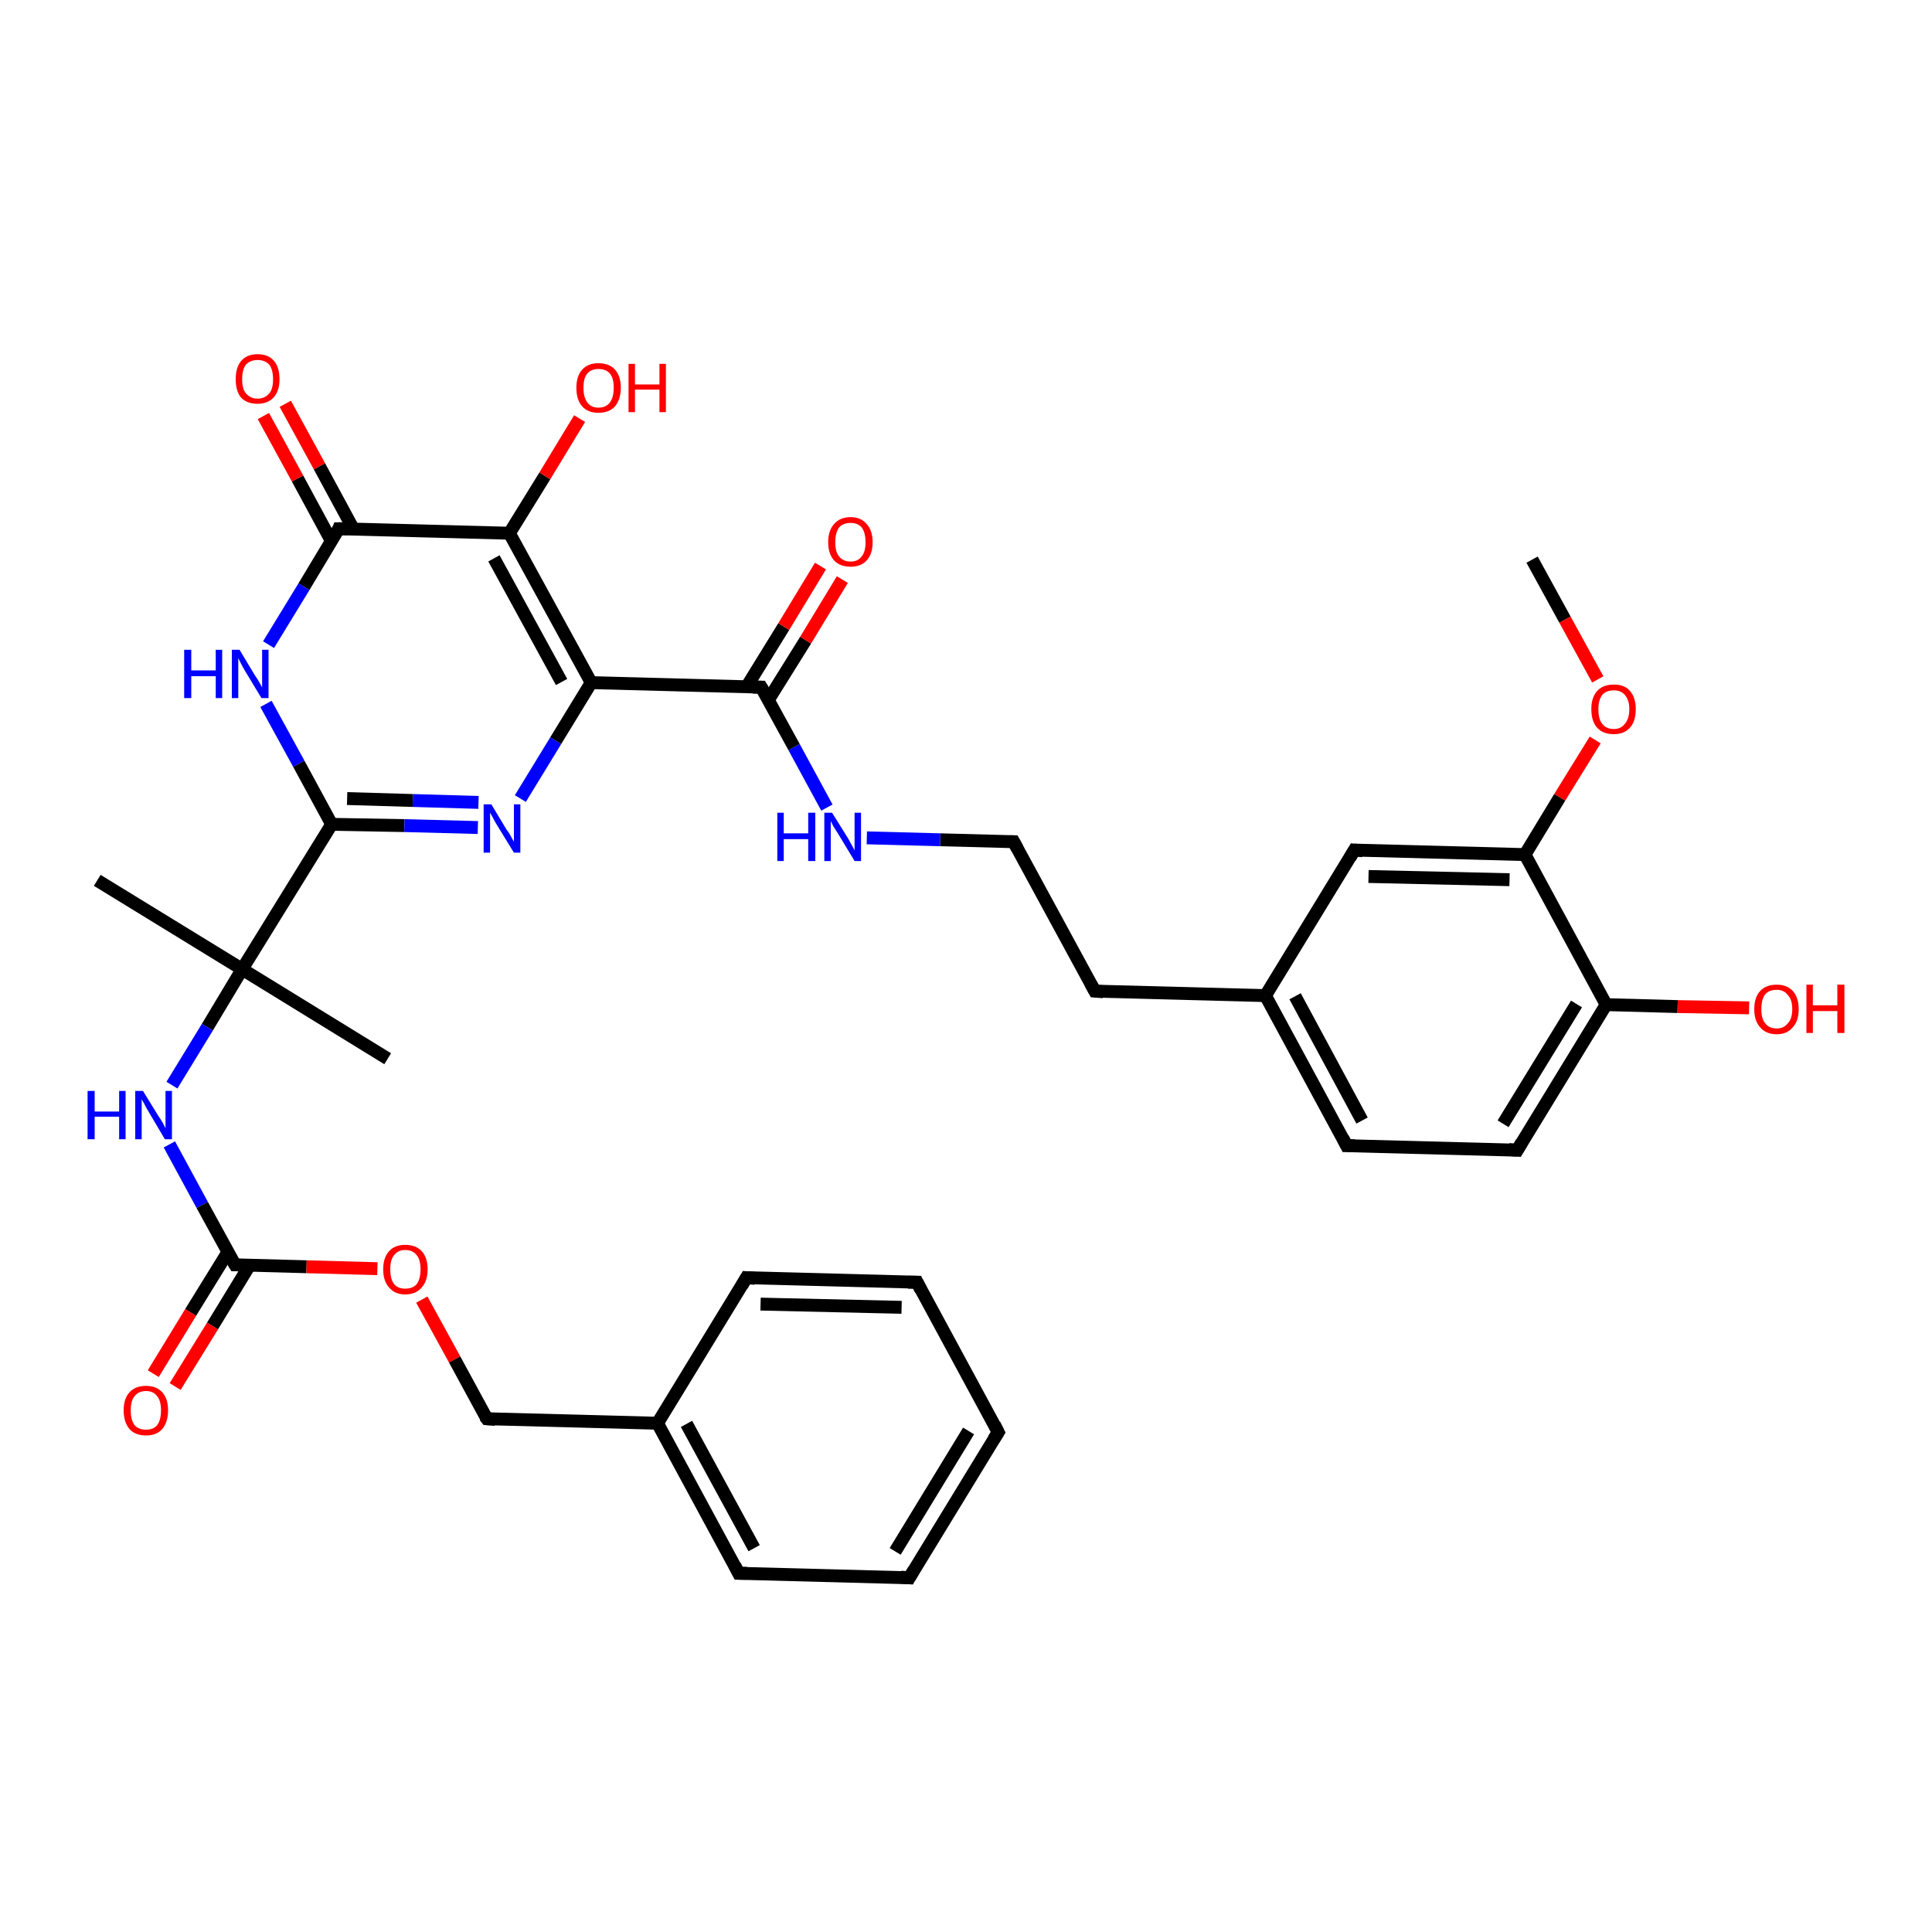 <?xml version='1.0' encoding='iso-8859-1'?>
<svg version='1.1' baseProfile='full'
              xmlns='http://www.w3.org/2000/svg'
                      xmlns:rdkit='http://www.rdkit.org/xml'
                      xmlns:xlink='http://www.w3.org/1999/xlink'
                  xml:space='preserve'
width='300px' height='300px' viewBox='0 0 300 300'>
<!-- END OF HEADER -->
<rect style='opacity:1.0;fill:#FFFFFF;stroke:none' width='300.0' height='300.0' x='0.0' y='0.0'> </rect>
<path class='bond-0 atom-0 atom-1' d='M 249.4,156.0 L 235.6,178.6' style='fill:none;fill-rule:evenodd;stroke:#000000;stroke-width:2.0px;stroke-linecap:butt;stroke-linejoin:miter;stroke-opacity:1' />
<path class='bond-0 atom-0 atom-1' d='M 244.8,155.9 L 233.4,174.5' style='fill:none;fill-rule:evenodd;stroke:#000000;stroke-width:2.0px;stroke-linecap:butt;stroke-linejoin:miter;stroke-opacity:1' />
<path class='bond-1 atom-1 atom-2' d='M 235.6,178.6 L 209.1,177.9' style='fill:none;fill-rule:evenodd;stroke:#000000;stroke-width:2.0px;stroke-linecap:butt;stroke-linejoin:miter;stroke-opacity:1' />
<path class='bond-2 atom-2 atom-3' d='M 209.1,177.9 L 196.5,154.6' style='fill:none;fill-rule:evenodd;stroke:#000000;stroke-width:2.0px;stroke-linecap:butt;stroke-linejoin:miter;stroke-opacity:1' />
<path class='bond-2 atom-2 atom-3' d='M 211.5,174.0 L 201.1,154.7' style='fill:none;fill-rule:evenodd;stroke:#000000;stroke-width:2.0px;stroke-linecap:butt;stroke-linejoin:miter;stroke-opacity:1' />
<path class='bond-3 atom-3 atom-4' d='M 196.5,154.6 L 210.3,132.0' style='fill:none;fill-rule:evenodd;stroke:#000000;stroke-width:2.0px;stroke-linecap:butt;stroke-linejoin:miter;stroke-opacity:1' />
<path class='bond-4 atom-4 atom-5' d='M 210.3,132.0 L 236.8,132.7' style='fill:none;fill-rule:evenodd;stroke:#000000;stroke-width:2.0px;stroke-linecap:butt;stroke-linejoin:miter;stroke-opacity:1' />
<path class='bond-4 atom-4 atom-5' d='M 212.5,136.1 L 234.4,136.6' style='fill:none;fill-rule:evenodd;stroke:#000000;stroke-width:2.0px;stroke-linecap:butt;stroke-linejoin:miter;stroke-opacity:1' />
<path class='bond-5 atom-5 atom-6' d='M 236.8,132.7 L 242.2,123.8' style='fill:none;fill-rule:evenodd;stroke:#000000;stroke-width:2.0px;stroke-linecap:butt;stroke-linejoin:miter;stroke-opacity:1' />
<path class='bond-5 atom-5 atom-6' d='M 242.2,123.8 L 247.7,114.9' style='fill:none;fill-rule:evenodd;stroke:#FF0000;stroke-width:2.0px;stroke-linecap:butt;stroke-linejoin:miter;stroke-opacity:1' />
<path class='bond-6 atom-6 atom-7' d='M 248.1,105.5 L 243.0,96.2' style='fill:none;fill-rule:evenodd;stroke:#FF0000;stroke-width:2.0px;stroke-linecap:butt;stroke-linejoin:miter;stroke-opacity:1' />
<path class='bond-6 atom-6 atom-7' d='M 243.0,96.2 L 237.9,86.9' style='fill:none;fill-rule:evenodd;stroke:#000000;stroke-width:2.0px;stroke-linecap:butt;stroke-linejoin:miter;stroke-opacity:1' />
<path class='bond-7 atom-3 atom-8' d='M 196.5,154.6 L 170.0,153.9' style='fill:none;fill-rule:evenodd;stroke:#000000;stroke-width:2.0px;stroke-linecap:butt;stroke-linejoin:miter;stroke-opacity:1' />
<path class='bond-8 atom-8 atom-9' d='M 170.0,153.9 L 157.4,130.7' style='fill:none;fill-rule:evenodd;stroke:#000000;stroke-width:2.0px;stroke-linecap:butt;stroke-linejoin:miter;stroke-opacity:1' />
<path class='bond-9 atom-9 atom-10' d='M 157.4,130.7 L 146.0,130.4' style='fill:none;fill-rule:evenodd;stroke:#000000;stroke-width:2.0px;stroke-linecap:butt;stroke-linejoin:miter;stroke-opacity:1' />
<path class='bond-9 atom-9 atom-10' d='M 146.0,130.4 L 134.6,130.1' style='fill:none;fill-rule:evenodd;stroke:#0000FF;stroke-width:2.0px;stroke-linecap:butt;stroke-linejoin:miter;stroke-opacity:1' />
<path class='bond-10 atom-10 atom-11' d='M 128.4,125.4 L 123.3,116.0' style='fill:none;fill-rule:evenodd;stroke:#0000FF;stroke-width:2.0px;stroke-linecap:butt;stroke-linejoin:miter;stroke-opacity:1' />
<path class='bond-10 atom-10 atom-11' d='M 123.3,116.0 L 118.2,106.7' style='fill:none;fill-rule:evenodd;stroke:#000000;stroke-width:2.0px;stroke-linecap:butt;stroke-linejoin:miter;stroke-opacity:1' />
<path class='bond-11 atom-11 atom-12' d='M 119.3,108.7 L 125.1,99.4' style='fill:none;fill-rule:evenodd;stroke:#000000;stroke-width:2.0px;stroke-linecap:butt;stroke-linejoin:miter;stroke-opacity:1' />
<path class='bond-11 atom-11 atom-12' d='M 125.1,99.4 L 130.8,90.0' style='fill:none;fill-rule:evenodd;stroke:#FF0000;stroke-width:2.0px;stroke-linecap:butt;stroke-linejoin:miter;stroke-opacity:1' />
<path class='bond-11 atom-11 atom-12' d='M 115.9,106.7 L 121.7,97.3' style='fill:none;fill-rule:evenodd;stroke:#000000;stroke-width:2.0px;stroke-linecap:butt;stroke-linejoin:miter;stroke-opacity:1' />
<path class='bond-11 atom-11 atom-12' d='M 121.7,97.3 L 127.4,87.9' style='fill:none;fill-rule:evenodd;stroke:#FF0000;stroke-width:2.0px;stroke-linecap:butt;stroke-linejoin:miter;stroke-opacity:1' />
<path class='bond-12 atom-11 atom-13' d='M 118.2,106.7 L 91.8,106.0' style='fill:none;fill-rule:evenodd;stroke:#000000;stroke-width:2.0px;stroke-linecap:butt;stroke-linejoin:miter;stroke-opacity:1' />
<path class='bond-13 atom-13 atom-14' d='M 91.8,106.0 L 79.1,82.8' style='fill:none;fill-rule:evenodd;stroke:#000000;stroke-width:2.0px;stroke-linecap:butt;stroke-linejoin:miter;stroke-opacity:1' />
<path class='bond-13 atom-13 atom-14' d='M 87.2,105.9 L 76.7,86.7' style='fill:none;fill-rule:evenodd;stroke:#000000;stroke-width:2.0px;stroke-linecap:butt;stroke-linejoin:miter;stroke-opacity:1' />
<path class='bond-14 atom-14 atom-15' d='M 79.1,82.8 L 52.6,82.1' style='fill:none;fill-rule:evenodd;stroke:#000000;stroke-width:2.0px;stroke-linecap:butt;stroke-linejoin:miter;stroke-opacity:1' />
<path class='bond-15 atom-15 atom-16' d='M 54.9,82.2 L 49.6,72.4' style='fill:none;fill-rule:evenodd;stroke:#000000;stroke-width:2.0px;stroke-linecap:butt;stroke-linejoin:miter;stroke-opacity:1' />
<path class='bond-15 atom-15 atom-16' d='M 49.6,72.4 L 44.3,62.7' style='fill:none;fill-rule:evenodd;stroke:#FF0000;stroke-width:2.0px;stroke-linecap:butt;stroke-linejoin:miter;stroke-opacity:1' />
<path class='bond-15 atom-15 atom-16' d='M 51.5,84.1 L 46.2,74.3' style='fill:none;fill-rule:evenodd;stroke:#000000;stroke-width:2.0px;stroke-linecap:butt;stroke-linejoin:miter;stroke-opacity:1' />
<path class='bond-15 atom-15 atom-16' d='M 46.2,74.3 L 40.9,64.6' style='fill:none;fill-rule:evenodd;stroke:#FF0000;stroke-width:2.0px;stroke-linecap:butt;stroke-linejoin:miter;stroke-opacity:1' />
<path class='bond-16 atom-15 atom-17' d='M 52.6,82.1 L 47.2,91.1' style='fill:none;fill-rule:evenodd;stroke:#000000;stroke-width:2.0px;stroke-linecap:butt;stroke-linejoin:miter;stroke-opacity:1' />
<path class='bond-16 atom-15 atom-17' d='M 47.2,91.1 L 41.7,100.1' style='fill:none;fill-rule:evenodd;stroke:#0000FF;stroke-width:2.0px;stroke-linecap:butt;stroke-linejoin:miter;stroke-opacity:1' />
<path class='bond-17 atom-17 atom-18' d='M 41.3,109.3 L 46.4,118.6' style='fill:none;fill-rule:evenodd;stroke:#0000FF;stroke-width:2.0px;stroke-linecap:butt;stroke-linejoin:miter;stroke-opacity:1' />
<path class='bond-17 atom-17 atom-18' d='M 46.4,118.6 L 51.5,128.0' style='fill:none;fill-rule:evenodd;stroke:#000000;stroke-width:2.0px;stroke-linecap:butt;stroke-linejoin:miter;stroke-opacity:1' />
<path class='bond-18 atom-18 atom-19' d='M 51.5,128.0 L 37.6,150.5' style='fill:none;fill-rule:evenodd;stroke:#000000;stroke-width:2.0px;stroke-linecap:butt;stroke-linejoin:miter;stroke-opacity:1' />
<path class='bond-19 atom-19 atom-20' d='M 37.6,150.5 L 60.2,164.4' style='fill:none;fill-rule:evenodd;stroke:#000000;stroke-width:2.0px;stroke-linecap:butt;stroke-linejoin:miter;stroke-opacity:1' />
<path class='bond-20 atom-19 atom-21' d='M 37.6,150.5 L 15.1,136.7' style='fill:none;fill-rule:evenodd;stroke:#000000;stroke-width:2.0px;stroke-linecap:butt;stroke-linejoin:miter;stroke-opacity:1' />
<path class='bond-21 atom-19 atom-22' d='M 37.6,150.5 L 32.2,159.5' style='fill:none;fill-rule:evenodd;stroke:#000000;stroke-width:2.0px;stroke-linecap:butt;stroke-linejoin:miter;stroke-opacity:1' />
<path class='bond-21 atom-19 atom-22' d='M 32.2,159.5 L 26.7,168.5' style='fill:none;fill-rule:evenodd;stroke:#0000FF;stroke-width:2.0px;stroke-linecap:butt;stroke-linejoin:miter;stroke-opacity:1' />
<path class='bond-22 atom-22 atom-23' d='M 26.3,177.7 L 31.4,187.1' style='fill:none;fill-rule:evenodd;stroke:#0000FF;stroke-width:2.0px;stroke-linecap:butt;stroke-linejoin:miter;stroke-opacity:1' />
<path class='bond-22 atom-22 atom-23' d='M 31.4,187.1 L 36.5,196.4' style='fill:none;fill-rule:evenodd;stroke:#000000;stroke-width:2.0px;stroke-linecap:butt;stroke-linejoin:miter;stroke-opacity:1' />
<path class='bond-23 atom-23 atom-24' d='M 35.4,194.4 L 29.6,203.8' style='fill:none;fill-rule:evenodd;stroke:#000000;stroke-width:2.0px;stroke-linecap:butt;stroke-linejoin:miter;stroke-opacity:1' />
<path class='bond-23 atom-23 atom-24' d='M 29.6,203.8 L 23.8,213.3' style='fill:none;fill-rule:evenodd;stroke:#FF0000;stroke-width:2.0px;stroke-linecap:butt;stroke-linejoin:miter;stroke-opacity:1' />
<path class='bond-23 atom-23 atom-24' d='M 38.8,196.4 L 33.0,205.9' style='fill:none;fill-rule:evenodd;stroke:#000000;stroke-width:2.0px;stroke-linecap:butt;stroke-linejoin:miter;stroke-opacity:1' />
<path class='bond-23 atom-23 atom-24' d='M 33.0,205.9 L 27.2,215.3' style='fill:none;fill-rule:evenodd;stroke:#FF0000;stroke-width:2.0px;stroke-linecap:butt;stroke-linejoin:miter;stroke-opacity:1' />
<path class='bond-24 atom-23 atom-25' d='M 36.5,196.4 L 47.6,196.7' style='fill:none;fill-rule:evenodd;stroke:#000000;stroke-width:2.0px;stroke-linecap:butt;stroke-linejoin:miter;stroke-opacity:1' />
<path class='bond-24 atom-23 atom-25' d='M 47.6,196.7 L 58.6,197.0' style='fill:none;fill-rule:evenodd;stroke:#FF0000;stroke-width:2.0px;stroke-linecap:butt;stroke-linejoin:miter;stroke-opacity:1' />
<path class='bond-25 atom-25 atom-26' d='M 65.5,201.8 L 70.6,211.1' style='fill:none;fill-rule:evenodd;stroke:#FF0000;stroke-width:2.0px;stroke-linecap:butt;stroke-linejoin:miter;stroke-opacity:1' />
<path class='bond-25 atom-25 atom-26' d='M 70.6,211.1 L 75.6,220.3' style='fill:none;fill-rule:evenodd;stroke:#000000;stroke-width:2.0px;stroke-linecap:butt;stroke-linejoin:miter;stroke-opacity:1' />
<path class='bond-26 atom-26 atom-27' d='M 75.6,220.3 L 102.1,221.0' style='fill:none;fill-rule:evenodd;stroke:#000000;stroke-width:2.0px;stroke-linecap:butt;stroke-linejoin:miter;stroke-opacity:1' />
<path class='bond-27 atom-27 atom-28' d='M 102.1,221.0 L 114.7,244.3' style='fill:none;fill-rule:evenodd;stroke:#000000;stroke-width:2.0px;stroke-linecap:butt;stroke-linejoin:miter;stroke-opacity:1' />
<path class='bond-27 atom-27 atom-28' d='M 106.6,221.1 L 117.1,240.4' style='fill:none;fill-rule:evenodd;stroke:#000000;stroke-width:2.0px;stroke-linecap:butt;stroke-linejoin:miter;stroke-opacity:1' />
<path class='bond-28 atom-28 atom-29' d='M 114.7,244.3 L 141.2,245.0' style='fill:none;fill-rule:evenodd;stroke:#000000;stroke-width:2.0px;stroke-linecap:butt;stroke-linejoin:miter;stroke-opacity:1' />
<path class='bond-29 atom-29 atom-30' d='M 141.2,245.0 L 155.0,222.4' style='fill:none;fill-rule:evenodd;stroke:#000000;stroke-width:2.0px;stroke-linecap:butt;stroke-linejoin:miter;stroke-opacity:1' />
<path class='bond-29 atom-29 atom-30' d='M 139.0,240.9 L 150.4,222.2' style='fill:none;fill-rule:evenodd;stroke:#000000;stroke-width:2.0px;stroke-linecap:butt;stroke-linejoin:miter;stroke-opacity:1' />
<path class='bond-30 atom-30 atom-31' d='M 155.0,222.4 L 142.4,199.1' style='fill:none;fill-rule:evenodd;stroke:#000000;stroke-width:2.0px;stroke-linecap:butt;stroke-linejoin:miter;stroke-opacity:1' />
<path class='bond-31 atom-31 atom-32' d='M 142.4,199.1 L 115.9,198.4' style='fill:none;fill-rule:evenodd;stroke:#000000;stroke-width:2.0px;stroke-linecap:butt;stroke-linejoin:miter;stroke-opacity:1' />
<path class='bond-31 atom-31 atom-32' d='M 140.0,203.0 L 118.1,202.5' style='fill:none;fill-rule:evenodd;stroke:#000000;stroke-width:2.0px;stroke-linecap:butt;stroke-linejoin:miter;stroke-opacity:1' />
<path class='bond-32 atom-18 atom-33' d='M 51.5,128.0 L 62.8,128.2' style='fill:none;fill-rule:evenodd;stroke:#000000;stroke-width:2.0px;stroke-linecap:butt;stroke-linejoin:miter;stroke-opacity:1' />
<path class='bond-32 atom-18 atom-33' d='M 62.8,128.2 L 74.2,128.5' style='fill:none;fill-rule:evenodd;stroke:#0000FF;stroke-width:2.0px;stroke-linecap:butt;stroke-linejoin:miter;stroke-opacity:1' />
<path class='bond-32 atom-18 atom-33' d='M 53.9,124.0 L 64.1,124.3' style='fill:none;fill-rule:evenodd;stroke:#000000;stroke-width:2.0px;stroke-linecap:butt;stroke-linejoin:miter;stroke-opacity:1' />
<path class='bond-32 atom-18 atom-33' d='M 64.1,124.3 L 74.3,124.6' style='fill:none;fill-rule:evenodd;stroke:#0000FF;stroke-width:2.0px;stroke-linecap:butt;stroke-linejoin:miter;stroke-opacity:1' />
<path class='bond-33 atom-14 atom-34' d='M 79.1,82.8 L 84.6,73.9' style='fill:none;fill-rule:evenodd;stroke:#000000;stroke-width:2.0px;stroke-linecap:butt;stroke-linejoin:miter;stroke-opacity:1' />
<path class='bond-33 atom-14 atom-34' d='M 84.6,73.9 L 90.0,65.0' style='fill:none;fill-rule:evenodd;stroke:#FF0000;stroke-width:2.0px;stroke-linecap:butt;stroke-linejoin:miter;stroke-opacity:1' />
<path class='bond-34 atom-0 atom-35' d='M 249.4,156.0 L 260.5,156.3' style='fill:none;fill-rule:evenodd;stroke:#000000;stroke-width:2.0px;stroke-linecap:butt;stroke-linejoin:miter;stroke-opacity:1' />
<path class='bond-34 atom-0 atom-35' d='M 260.5,156.3 L 271.6,156.5' style='fill:none;fill-rule:evenodd;stroke:#FF0000;stroke-width:2.0px;stroke-linecap:butt;stroke-linejoin:miter;stroke-opacity:1' />
<path class='bond-35 atom-5 atom-0' d='M 236.8,132.7 L 249.4,156.0' style='fill:none;fill-rule:evenodd;stroke:#000000;stroke-width:2.0px;stroke-linecap:butt;stroke-linejoin:miter;stroke-opacity:1' />
<path class='bond-36 atom-32 atom-27' d='M 115.9,198.4 L 102.1,221.0' style='fill:none;fill-rule:evenodd;stroke:#000000;stroke-width:2.0px;stroke-linecap:butt;stroke-linejoin:miter;stroke-opacity:1' />
<path class='bond-37 atom-33 atom-13' d='M 80.8,124.0 L 86.3,115.0' style='fill:none;fill-rule:evenodd;stroke:#0000FF;stroke-width:2.0px;stroke-linecap:butt;stroke-linejoin:miter;stroke-opacity:1' />
<path class='bond-37 atom-33 atom-13' d='M 86.3,115.0 L 91.8,106.0' style='fill:none;fill-rule:evenodd;stroke:#000000;stroke-width:2.0px;stroke-linecap:butt;stroke-linejoin:miter;stroke-opacity:1' />
<path d='M 236.3,177.4 L 235.6,178.6 L 234.3,178.5' style='fill:none;stroke:#000000;stroke-width:2.0px;stroke-linecap:butt;stroke-linejoin:miter;stroke-opacity:1;' />
<path d='M 210.4,177.9 L 209.1,177.9 L 208.5,176.7' style='fill:none;stroke:#000000;stroke-width:2.0px;stroke-linecap:butt;stroke-linejoin:miter;stroke-opacity:1;' />
<path d='M 209.6,133.2 L 210.3,132.0 L 211.6,132.1' style='fill:none;stroke:#000000;stroke-width:2.0px;stroke-linecap:butt;stroke-linejoin:miter;stroke-opacity:1;' />
<path d='M 171.3,154.0 L 170.0,153.9 L 169.4,152.8' style='fill:none;stroke:#000000;stroke-width:2.0px;stroke-linecap:butt;stroke-linejoin:miter;stroke-opacity:1;' />
<path d='M 158.0,131.8 L 157.4,130.7 L 156.8,130.7' style='fill:none;stroke:#000000;stroke-width:2.0px;stroke-linecap:butt;stroke-linejoin:miter;stroke-opacity:1;' />
<path d='M 118.5,107.2 L 118.2,106.7 L 116.9,106.7' style='fill:none;stroke:#000000;stroke-width:2.0px;stroke-linecap:butt;stroke-linejoin:miter;stroke-opacity:1;' />
<path d='M 54.0,82.1 L 52.6,82.1 L 52.4,82.6' style='fill:none;stroke:#000000;stroke-width:2.0px;stroke-linecap:butt;stroke-linejoin:miter;stroke-opacity:1;' />
<path d='M 36.2,195.9 L 36.5,196.4 L 37.0,196.4' style='fill:none;stroke:#000000;stroke-width:2.0px;stroke-linecap:butt;stroke-linejoin:miter;stroke-opacity:1;' />
<path d='M 75.3,219.9 L 75.6,220.3 L 76.9,220.4' style='fill:none;stroke:#000000;stroke-width:2.0px;stroke-linecap:butt;stroke-linejoin:miter;stroke-opacity:1;' />
<path d='M 114.1,243.1 L 114.7,244.3 L 116.0,244.3' style='fill:none;stroke:#000000;stroke-width:2.0px;stroke-linecap:butt;stroke-linejoin:miter;stroke-opacity:1;' />
<path d='M 139.9,244.9 L 141.2,245.0 L 141.9,243.8' style='fill:none;stroke:#000000;stroke-width:2.0px;stroke-linecap:butt;stroke-linejoin:miter;stroke-opacity:1;' />
<path d='M 154.3,223.5 L 155.0,222.4 L 154.4,221.2' style='fill:none;stroke:#000000;stroke-width:2.0px;stroke-linecap:butt;stroke-linejoin:miter;stroke-opacity:1;' />
<path d='M 143.0,200.3 L 142.4,199.1 L 141.0,199.1' style='fill:none;stroke:#000000;stroke-width:2.0px;stroke-linecap:butt;stroke-linejoin:miter;stroke-opacity:1;' />
<path d='M 117.2,198.5 L 115.9,198.4 L 115.2,199.6' style='fill:none;stroke:#000000;stroke-width:2.0px;stroke-linecap:butt;stroke-linejoin:miter;stroke-opacity:1;' />
<path class='atom-6' d='M 247.1 110.1
Q 247.1 108.3, 248.0 107.3
Q 248.9 106.3, 250.6 106.3
Q 252.3 106.3, 253.1 107.3
Q 254.0 108.3, 254.0 110.1
Q 254.0 112.0, 253.1 113.0
Q 252.2 114.0, 250.6 114.0
Q 248.9 114.0, 248.0 113.0
Q 247.1 112.0, 247.1 110.1
M 250.6 113.2
Q 251.7 113.2, 252.3 112.4
Q 253.0 111.6, 253.0 110.1
Q 253.0 108.7, 252.3 107.9
Q 251.7 107.2, 250.6 107.2
Q 249.4 107.2, 248.8 107.9
Q 248.2 108.7, 248.2 110.1
Q 248.2 111.7, 248.8 112.4
Q 249.4 113.2, 250.6 113.2
' fill='#FF0000'/>
<path class='atom-10' d='M 120.7 126.2
L 121.7 126.2
L 121.7 129.4
L 125.5 129.4
L 125.5 126.2
L 126.6 126.2
L 126.6 133.7
L 125.5 133.7
L 125.5 130.3
L 121.7 130.3
L 121.7 133.7
L 120.7 133.7
L 120.7 126.2
' fill='#0000FF'/>
<path class='atom-10' d='M 129.2 126.2
L 131.7 130.2
Q 131.9 130.6, 132.3 131.3
Q 132.7 132.0, 132.7 132.1
L 132.7 126.2
L 133.7 126.2
L 133.7 133.7
L 132.7 133.7
L 130.1 129.4
Q 129.8 128.9, 129.4 128.3
Q 129.1 127.7, 129.0 127.5
L 129.0 133.7
L 128.0 133.7
L 128.0 126.2
L 129.2 126.2
' fill='#0000FF'/>
<path class='atom-12' d='M 128.6 84.2
Q 128.6 82.4, 129.5 81.4
Q 130.4 80.3, 132.1 80.3
Q 133.7 80.3, 134.6 81.4
Q 135.5 82.4, 135.5 84.2
Q 135.5 86.0, 134.6 87.0
Q 133.7 88.0, 132.1 88.0
Q 130.4 88.0, 129.5 87.0
Q 128.6 86.0, 128.6 84.2
M 132.1 87.2
Q 133.2 87.2, 133.8 86.4
Q 134.4 85.7, 134.4 84.2
Q 134.4 82.7, 133.8 81.9
Q 133.2 81.2, 132.1 81.2
Q 130.9 81.2, 130.3 81.9
Q 129.7 82.7, 129.7 84.2
Q 129.7 85.7, 130.3 86.4
Q 130.9 87.2, 132.1 87.2
' fill='#FF0000'/>
<path class='atom-16' d='M 36.6 58.9
Q 36.6 57.1, 37.4 56.1
Q 38.3 55.0, 40.0 55.0
Q 41.7 55.0, 42.6 56.1
Q 43.4 57.1, 43.4 58.9
Q 43.4 60.7, 42.5 61.7
Q 41.6 62.7, 40.0 62.7
Q 38.3 62.7, 37.4 61.7
Q 36.6 60.7, 36.6 58.9
M 40.0 61.9
Q 41.1 61.9, 41.8 61.1
Q 42.4 60.4, 42.4 58.9
Q 42.4 57.4, 41.8 56.6
Q 41.1 55.9, 40.0 55.9
Q 38.9 55.9, 38.2 56.6
Q 37.6 57.4, 37.6 58.9
Q 37.6 60.4, 38.2 61.1
Q 38.9 61.9, 40.0 61.9
' fill='#FF0000'/>
<path class='atom-17' d='M 28.6 100.9
L 29.7 100.9
L 29.7 104.1
L 33.5 104.1
L 33.5 100.9
L 34.5 100.9
L 34.5 108.4
L 33.5 108.4
L 33.5 105.0
L 29.7 105.0
L 29.7 108.4
L 28.6 108.4
L 28.6 100.9
' fill='#0000FF'/>
<path class='atom-17' d='M 37.2 100.9
L 39.6 104.9
Q 39.9 105.3, 40.3 106.0
Q 40.7 106.7, 40.7 106.8
L 40.7 100.9
L 41.7 100.9
L 41.7 108.4
L 40.6 108.4
L 38.0 104.1
Q 37.7 103.6, 37.4 103.0
Q 37.1 102.4, 37.0 102.2
L 37.0 108.4
L 36.0 108.4
L 36.0 100.9
L 37.2 100.9
' fill='#0000FF'/>
<path class='atom-22' d='M 13.6 169.4
L 14.7 169.4
L 14.7 172.6
L 18.5 172.6
L 18.5 169.4
L 19.5 169.4
L 19.5 176.9
L 18.5 176.9
L 18.5 173.4
L 14.7 173.4
L 14.7 176.9
L 13.6 176.9
L 13.6 169.4
' fill='#0000FF'/>
<path class='atom-22' d='M 22.2 169.4
L 24.6 173.3
Q 24.9 173.7, 25.3 174.4
Q 25.7 175.2, 25.7 175.2
L 25.7 169.4
L 26.7 169.4
L 26.7 176.9
L 25.6 176.9
L 23.0 172.5
Q 22.7 172.0, 22.4 171.4
Q 22.1 170.9, 22.0 170.7
L 22.0 176.9
L 21.0 176.9
L 21.0 169.4
L 22.2 169.4
' fill='#0000FF'/>
<path class='atom-24' d='M 19.2 219.0
Q 19.2 217.2, 20.1 216.2
Q 21.0 215.2, 22.7 215.2
Q 24.3 215.2, 25.2 216.2
Q 26.1 217.2, 26.1 219.0
Q 26.1 220.8, 25.2 221.9
Q 24.3 222.9, 22.7 222.9
Q 21.0 222.9, 20.1 221.9
Q 19.2 220.8, 19.2 219.0
M 22.7 222.0
Q 23.8 222.0, 24.4 221.3
Q 25.0 220.5, 25.0 219.0
Q 25.0 217.5, 24.4 216.8
Q 23.8 216.0, 22.7 216.0
Q 21.5 216.0, 20.9 216.8
Q 20.3 217.5, 20.3 219.0
Q 20.3 220.5, 20.9 221.3
Q 21.5 222.0, 22.7 222.0
' fill='#FF0000'/>
<path class='atom-25' d='M 59.5 197.1
Q 59.5 195.3, 60.4 194.3
Q 61.3 193.3, 62.9 193.3
Q 64.6 193.3, 65.5 194.3
Q 66.4 195.3, 66.4 197.1
Q 66.4 198.9, 65.5 199.9
Q 64.6 201.0, 62.9 201.0
Q 61.3 201.0, 60.4 199.9
Q 59.5 198.9, 59.5 197.1
M 62.9 200.1
Q 64.1 200.1, 64.7 199.4
Q 65.3 198.6, 65.3 197.1
Q 65.3 195.6, 64.7 194.9
Q 64.1 194.1, 62.9 194.1
Q 61.8 194.1, 61.2 194.9
Q 60.6 195.6, 60.6 197.1
Q 60.6 198.6, 61.2 199.4
Q 61.8 200.1, 62.9 200.1
' fill='#FF0000'/>
<path class='atom-33' d='M 76.3 124.9
L 78.7 128.9
Q 79.0 129.2, 79.4 130.0
Q 79.8 130.7, 79.8 130.7
L 79.8 124.9
L 80.8 124.9
L 80.8 132.4
L 79.8 132.4
L 77.1 128.0
Q 76.8 127.5, 76.5 126.9
Q 76.2 126.4, 76.1 126.2
L 76.1 132.4
L 75.1 132.4
L 75.1 124.9
L 76.3 124.9
' fill='#0000FF'/>
<path class='atom-34' d='M 89.5 60.2
Q 89.5 58.4, 90.4 57.4
Q 91.3 56.4, 92.9 56.4
Q 94.6 56.4, 95.5 57.4
Q 96.4 58.4, 96.4 60.2
Q 96.4 62.0, 95.5 63.1
Q 94.6 64.1, 92.9 64.1
Q 91.3 64.1, 90.4 63.1
Q 89.5 62.1, 89.5 60.2
M 92.9 63.3
Q 94.1 63.3, 94.7 62.5
Q 95.3 61.7, 95.3 60.2
Q 95.3 58.7, 94.7 58.0
Q 94.1 57.3, 92.9 57.3
Q 91.8 57.3, 91.2 58.0
Q 90.6 58.7, 90.6 60.2
Q 90.6 61.7, 91.2 62.5
Q 91.8 63.3, 92.9 63.3
' fill='#FF0000'/>
<path class='atom-34' d='M 97.6 56.5
L 98.6 56.5
L 98.6 59.7
L 102.4 59.7
L 102.4 56.5
L 103.4 56.5
L 103.4 64.0
L 102.4 64.0
L 102.4 60.5
L 98.6 60.5
L 98.6 64.0
L 97.6 64.0
L 97.6 56.5
' fill='#FF0000'/>
<path class='atom-35' d='M 272.4 156.7
Q 272.4 154.9, 273.3 153.9
Q 274.2 152.9, 275.9 152.9
Q 277.5 152.9, 278.4 153.9
Q 279.3 154.9, 279.3 156.7
Q 279.3 158.5, 278.4 159.5
Q 277.5 160.6, 275.9 160.6
Q 274.2 160.6, 273.3 159.5
Q 272.4 158.5, 272.4 156.7
M 275.9 159.7
Q 277.0 159.7, 277.6 158.9
Q 278.3 158.2, 278.3 156.7
Q 278.3 155.2, 277.6 154.5
Q 277.0 153.7, 275.9 153.7
Q 274.7 153.7, 274.1 154.4
Q 273.5 155.2, 273.5 156.7
Q 273.5 158.2, 274.1 158.9
Q 274.7 159.7, 275.9 159.7
' fill='#FF0000'/>
<path class='atom-35' d='M 280.5 152.9
L 281.5 152.9
L 281.5 156.1
L 285.3 156.1
L 285.3 152.9
L 286.4 152.9
L 286.4 160.4
L 285.3 160.4
L 285.3 157.0
L 281.5 157.0
L 281.5 160.4
L 280.5 160.4
L 280.5 152.9
' fill='#FF0000'/>
</svg>

